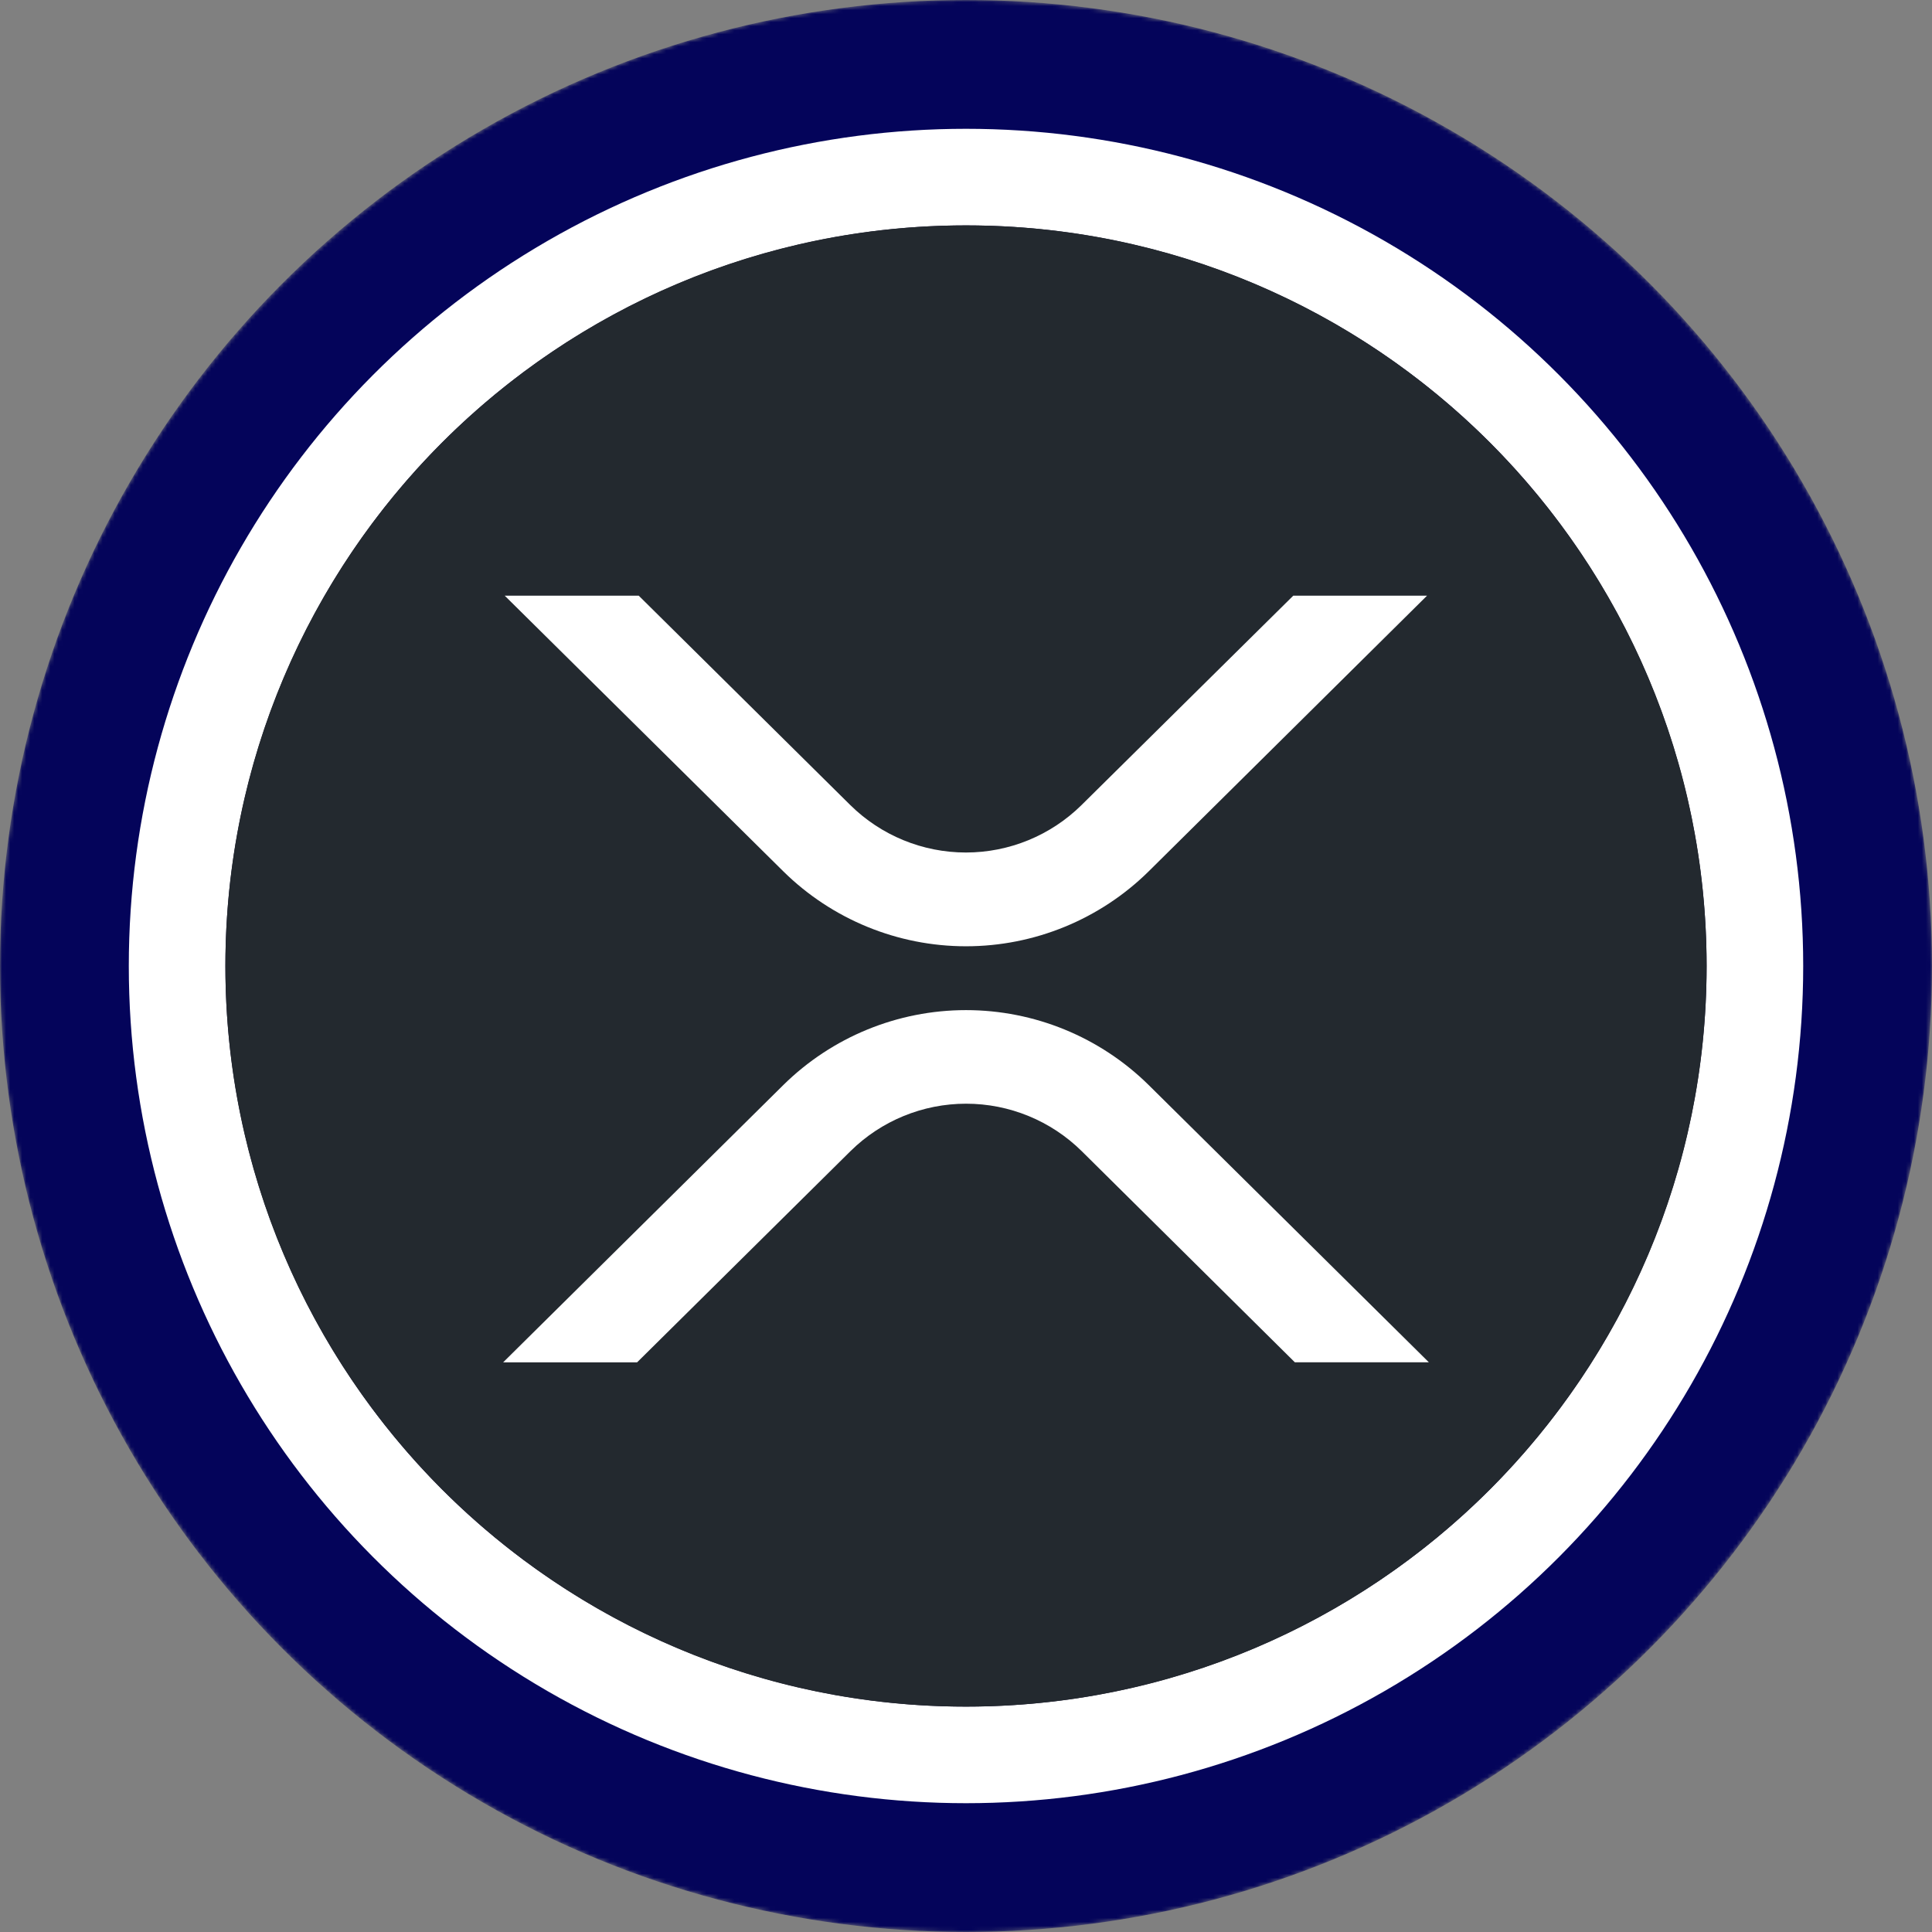 <svg width="480" height="480" viewBox="0 0 480 480" fill="none" xmlns="http://www.w3.org/2000/svg">
<rect x="0" y="0" width="480" height="480" fill="#808080" stroke="none"/>
<mask id="mask0-929047" mask-type="alpha" maskUnits="userSpaceOnUse" x="0" y="0" width="480" height="480">
<circle cx="240" cy="240" r="240" fill="url(#paint0_linear-132264)"/>
</mask>
<g mask="url(#mask0-929047)">
<circle cx="240" cy="240" r="240" fill="#04045A"/>
<circle cx="240" cy="240" r="208" fill="white"/>
</g>
<circle cx="240" cy="240" r="184" fill="#0E052F"/>
<path d="M240 424C341.62 424 424 341.62 424 240C424 138.38 341.62 56 240 56C138.38 56 56 138.38 56 240C56 341.62 138.38 424 240 424Z" fill="#23292F"/>
<path d="M321.305 148H354.54L285.367 216.505C273.274 228.421 256.978 235.1 240 235.1C223.022 235.1 206.726 228.421 194.633 216.505L125.402 148H158.695L211.25 200.014C218.903 207.568 229.224 211.804 239.977 211.804C250.73 211.804 261.051 207.568 268.704 200.014L321.305 148ZM158.293 338.474H125L194.633 269.555C206.726 257.64 223.022 250.96 240 250.96C256.978 250.96 273.274 257.64 285.367 269.555L355 338.463H321.707L268.75 286C261.097 278.446 250.776 274.211 240.023 274.211C229.27 274.211 218.949 278.446 211.296 286L158.281 338.474H158.293Z" fill="white"/>
<defs>
<linearGradient id="paint0_linear-132264" x1="240" y1="0" x2="240" y2="701.818" gradientUnits="userSpaceOnUse">
<stop stop-color="#08021E"/>
<stop offset="1" stop-color="#1F0777"/>
</linearGradient>
</defs>
</svg>